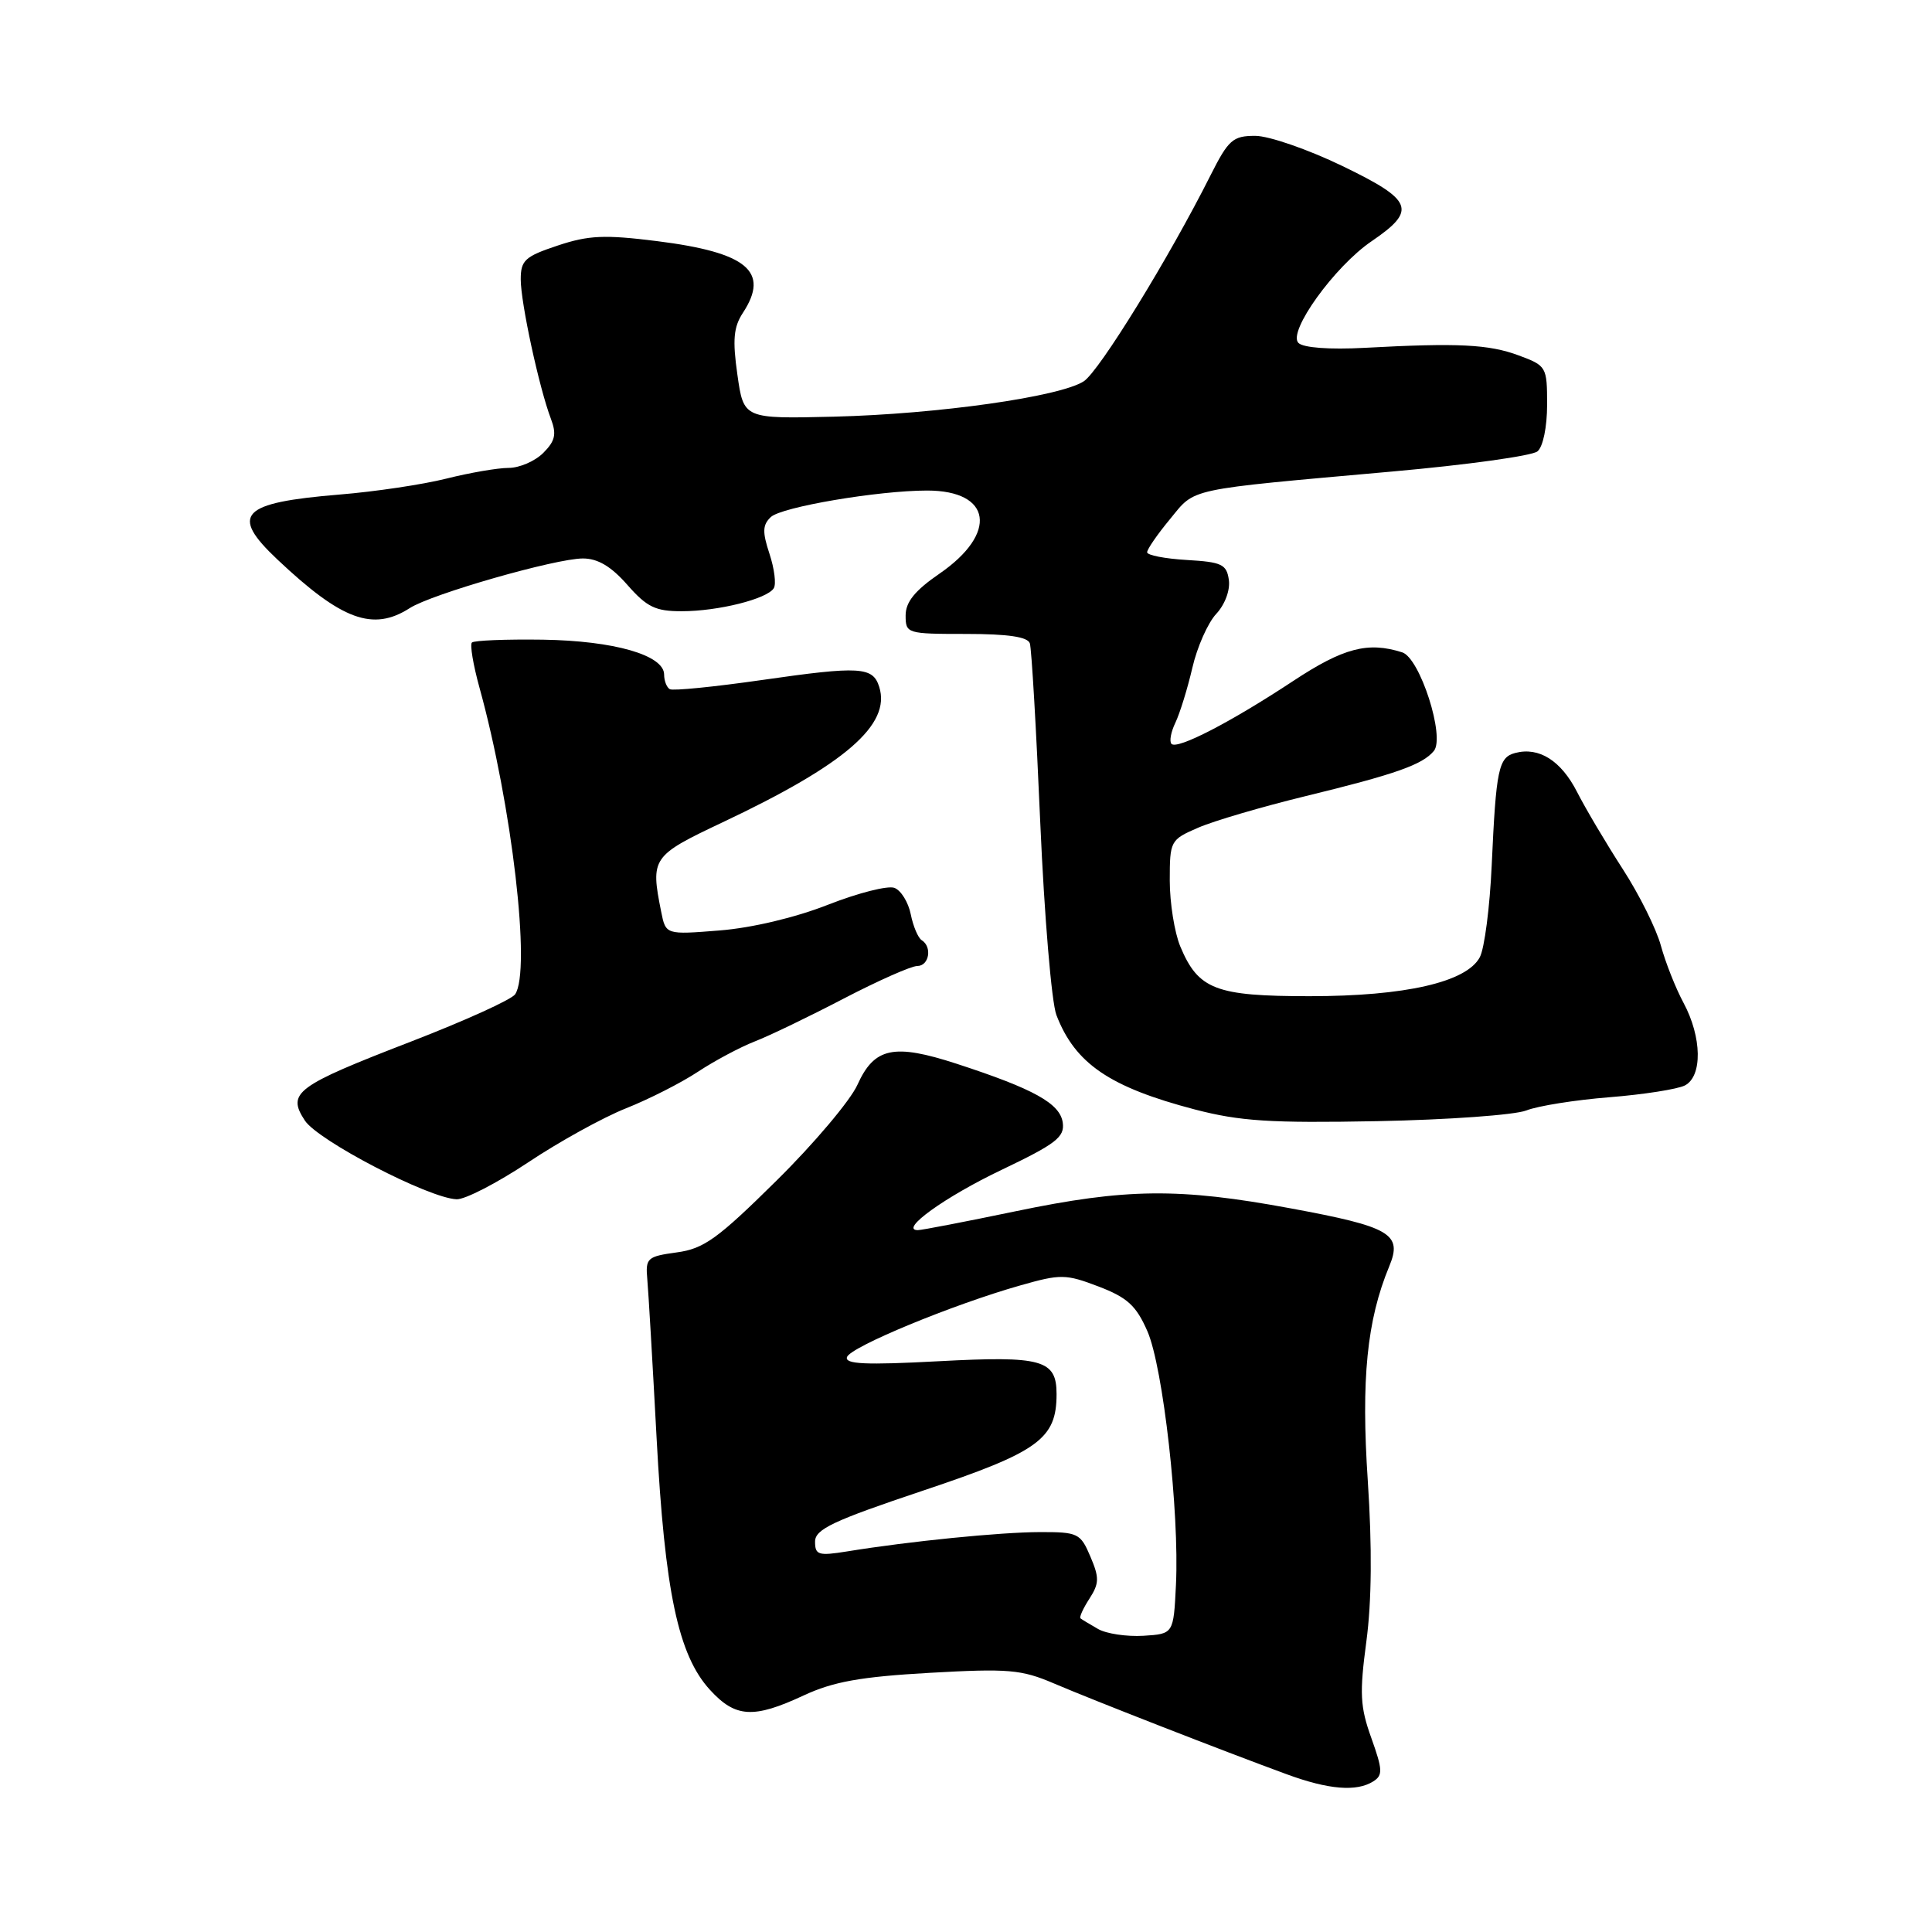 <?xml version="1.0" encoding="UTF-8" standalone="no"?>
<!DOCTYPE svg PUBLIC "-//W3C//DTD SVG 1.1//EN" "http://www.w3.org/Graphics/SVG/1.1/DTD/svg11.dtd" >
<svg xmlns="http://www.w3.org/2000/svg" xmlns:xlink="http://www.w3.org/1999/xlink" version="1.1" viewBox="0 0 256 256">
 <g >
 <path fill="currentColor"
d=" M 181.97 236.04 C 183.25 235.23 183.21 234.50 181.71 230.30 C 180.22 226.16 180.13 224.38 181.05 217.50 C 181.76 212.20 181.82 205.02 181.24 196.22 C 180.34 182.76 181.12 174.94 184.08 167.80 C 185.87 163.50 184.27 162.56 171.00 160.11 C 156.20 157.37 149.23 157.45 134.52 160.51 C 127.93 161.88 122.13 163.00 121.62 163.00 C 119.09 163.00 125.21 158.59 132.70 155.02 C 139.94 151.56 141.09 150.67 140.82 148.75 C 140.46 146.21 136.99 144.29 126.78 140.96 C 118.43 138.24 115.85 138.78 113.61 143.75 C 112.67 145.83 107.84 151.56 102.87 156.46 C 95.09 164.15 93.26 165.47 89.67 165.95 C 85.75 166.49 85.52 166.70 85.77 169.51 C 85.92 171.15 86.47 180.60 87.00 190.50 C 88.09 210.92 89.87 219.32 94.07 223.91 C 97.45 227.61 99.83 227.76 106.50 224.65 C 110.42 222.83 114.03 222.18 123.17 221.66 C 133.62 221.07 135.34 221.22 139.64 223.06 C 144.73 225.24 162.15 232.04 170.50 235.10 C 176.05 237.14 179.76 237.44 181.97 236.04 Z  M 69.97 154.03 C 74.07 151.29 79.92 148.06 82.97 146.85 C 86.01 145.64 90.30 143.46 92.50 142.00 C 94.70 140.55 98.08 138.75 100.00 138.00 C 101.92 137.26 107.23 134.70 111.79 132.32 C 116.35 129.95 120.74 128.00 121.54 128.00 C 123.12 128.00 123.55 125.46 122.13 124.58 C 121.65 124.28 121.00 122.74 120.68 121.15 C 120.36 119.56 119.39 117.98 118.52 117.65 C 117.66 117.31 113.70 118.32 109.72 119.88 C 105.40 121.58 99.64 122.95 95.36 123.29 C 88.22 123.86 88.22 123.86 87.61 120.81 C 86.18 113.67 86.38 113.39 95.75 108.96 C 111.99 101.29 118.09 96.02 116.50 91.01 C 115.66 88.34 113.94 88.24 101.00 90.10 C 94.67 91.01 89.16 91.56 88.75 91.32 C 88.34 91.08 88.00 90.21 88.00 89.39 C 88.00 86.81 81.39 84.91 71.94 84.76 C 67.04 84.69 62.81 84.86 62.53 85.14 C 62.25 85.42 62.70 88.09 63.52 91.07 C 67.84 106.69 70.40 128.68 68.25 131.76 C 67.76 132.46 61.56 135.27 54.47 138.01 C 39.17 143.92 37.99 144.80 40.39 148.47 C 42.14 151.15 56.80 158.76 60.50 158.91 C 61.60 158.96 65.86 156.76 69.97 154.03 Z  M 202.25 147.14 C 203.77 146.54 208.72 145.75 213.25 145.39 C 217.79 145.03 222.29 144.32 223.25 143.83 C 225.60 142.62 225.52 137.44 223.08 132.89 C 222.02 130.92 220.68 127.51 220.08 125.32 C 219.49 123.12 217.22 118.55 215.02 115.15 C 212.83 111.76 210.10 107.16 208.97 104.94 C 206.85 100.79 203.93 98.94 200.78 99.77 C 198.56 100.35 198.24 101.88 197.66 114.63 C 197.41 120.20 196.70 125.69 196.08 126.84 C 194.32 130.14 186.20 132.00 173.54 132.00 C 161.07 132.00 158.78 131.12 156.39 125.40 C 155.63 123.57 155.00 119.64 155.00 116.68 C 155.00 111.42 155.08 111.27 158.75 109.68 C 160.81 108.78 167.22 106.90 173.00 105.49 C 184.91 102.59 188.48 101.33 189.99 99.51 C 191.52 97.67 188.15 87.18 185.80 86.44 C 181.25 84.99 178.00 85.85 171.36 90.23 C 163.09 95.69 156.01 99.35 155.23 98.57 C 154.92 98.25 155.15 96.99 155.75 95.75 C 156.34 94.51 157.35 91.25 157.99 88.50 C 158.62 85.75 160.05 82.53 161.15 81.35 C 162.31 80.11 163.02 78.20 162.83 76.85 C 162.54 74.77 161.89 74.47 157.25 74.20 C 154.36 74.03 152.00 73.57 152.00 73.18 C 152.00 72.78 153.36 70.80 155.03 68.79 C 158.46 64.61 156.90 64.95 184.47 62.48 C 194.36 61.60 203.02 60.40 203.72 59.81 C 204.46 59.21 205.00 56.57 205.00 53.62 C 205.00 48.61 204.92 48.46 201.25 47.10 C 197.27 45.62 193.20 45.42 180.81 46.09 C 176.16 46.34 172.69 46.08 172.05 45.44 C 170.58 43.99 176.84 35.29 181.75 31.96 C 187.78 27.85 187.27 26.54 177.88 22.00 C 173.33 19.80 168.13 18.00 166.32 18.00 C 163.36 18.00 162.77 18.52 160.39 23.25 C 154.92 34.14 145.67 49.17 143.61 50.52 C 140.48 52.57 124.25 54.87 110.52 55.21 C 98.54 55.50 98.54 55.50 97.71 49.66 C 97.05 45.03 97.20 43.34 98.44 41.45 C 102.03 35.97 99.01 33.45 87.06 31.95 C 80.12 31.08 77.99 31.17 73.89 32.54 C 69.56 33.98 69.00 34.49 69.00 37.02 C 69.00 40.12 71.44 51.40 73.00 55.50 C 73.77 57.53 73.57 58.43 71.98 60.02 C 70.89 61.11 68.83 62.00 67.39 62.00 C 65.96 62.00 62.25 62.64 59.14 63.42 C 56.04 64.20 49.67 65.15 45.00 65.53 C 31.89 66.61 30.41 68.15 36.75 74.13 C 45.29 82.19 49.42 83.70 54.29 80.58 C 57.19 78.71 73.62 74.00 77.24 74.00 C 79.21 74.00 80.98 75.05 83.13 77.50 C 85.72 80.45 86.86 81.00 90.35 80.99 C 95.17 80.99 101.66 79.36 102.53 77.94 C 102.87 77.40 102.61 75.35 101.96 73.38 C 101.00 70.48 101.04 69.55 102.14 68.51 C 103.56 67.17 116.38 65.00 122.85 65.00 C 131.42 65.00 132.26 70.66 124.49 76.01 C 121.23 78.25 120.00 79.77 120.00 81.55 C 120.00 83.95 120.17 84.00 128.03 84.00 C 133.58 84.00 136.19 84.39 136.46 85.25 C 136.69 85.94 137.31 96.62 137.84 109.00 C 138.38 121.38 139.34 132.85 139.98 134.50 C 142.45 140.93 147.03 144.05 158.32 147.01 C 164.31 148.57 168.33 148.83 182.50 148.56 C 191.85 148.38 200.74 147.74 202.25 147.14 Z  M 145.50 215.85 C 144.40 215.22 143.35 214.59 143.17 214.44 C 142.99 214.29 143.52 213.12 144.35 211.84 C 145.66 209.81 145.68 209.06 144.48 206.25 C 143.17 203.16 142.83 203.00 137.80 203.01 C 132.57 203.02 120.54 204.22 112.25 205.57 C 108.45 206.18 108.00 206.05 108.00 204.28 C 108.00 202.63 110.35 201.52 122.38 197.49 C 137.64 192.38 140.00 190.67 140.00 184.72 C 140.00 180.17 138.08 179.64 124.38 180.37 C 114.68 180.89 111.91 180.76 112.23 179.82 C 112.68 178.47 126.24 172.86 135.21 170.32 C 140.55 168.80 141.21 168.81 145.57 170.47 C 149.38 171.93 150.55 173.00 152.03 176.38 C 154.12 181.14 156.29 200.44 155.82 210.00 C 155.50 216.50 155.50 216.50 151.50 216.75 C 149.30 216.88 146.60 216.48 145.50 215.85 Z "/>
</g>
</svg>